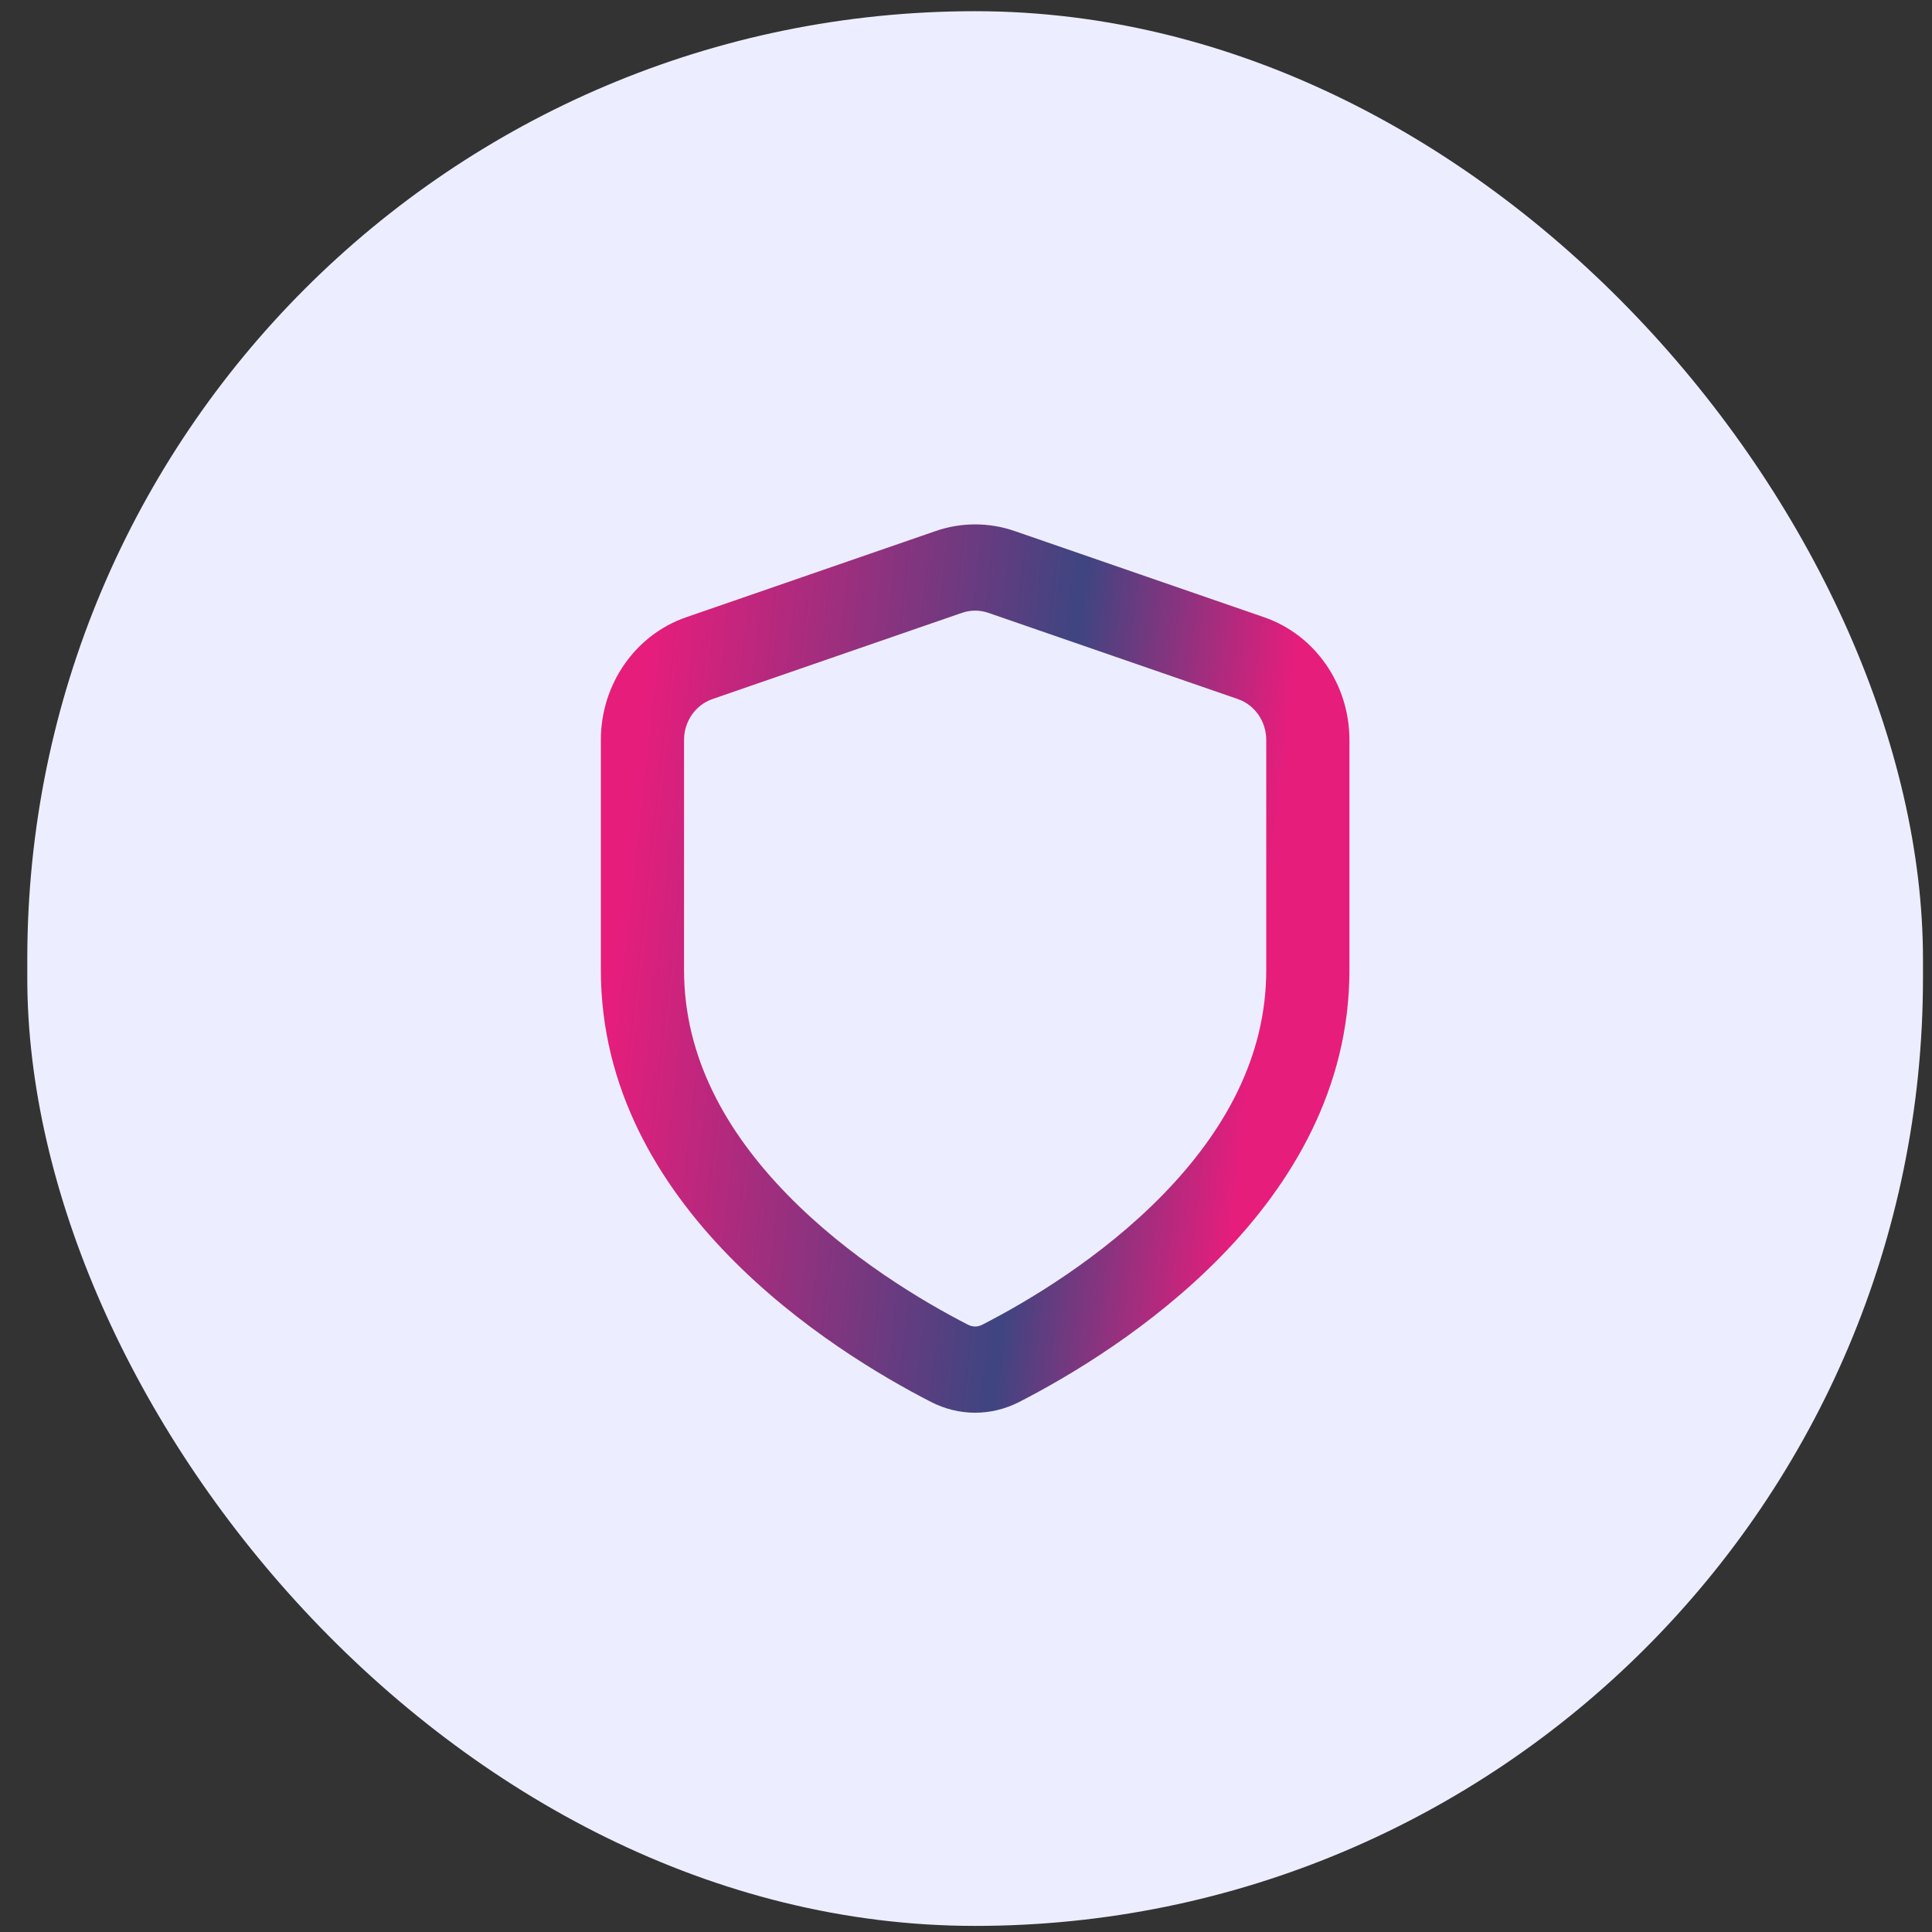 
<svg width="64" height="64" viewBox="0 0 64 64" fill="none" xmlns="http://www.w3.org/2000/svg">
<rect x="0" y="0" width="64" height="64" fill="#333333" stroke="none"/>
<rect x="0.904" y="0.371" width="62.797" height="63.427" rx="31.399" fill="#ECEEFF"/>
<path fill-rule="evenodd" clip-rule="evenodd" d="M31.867 20.301L23.602 23.157C23.039 23.351 22.66 23.897 22.66 24.512V32.134C22.66 35.027 24.057 37.497 26.082 39.574C28.111 41.655 30.554 43.107 32.064 43.882C32.221 43.962 32.385 43.962 32.541 43.882C34.052 43.107 36.495 41.655 38.524 39.574C40.548 37.497 41.946 35.027 41.946 32.134V24.512C41.946 23.897 41.567 23.351 41.004 23.157L32.739 20.301C32.456 20.203 32.15 20.203 31.867 20.301ZM22.73 20.447C21.043 21.03 19.904 22.668 19.904 24.512V32.134C19.904 39.991 27.564 44.76 30.843 46.442C31.769 46.917 32.837 46.917 33.763 46.442C37.042 44.76 44.702 39.991 44.702 32.134V24.512C44.702 22.668 43.563 21.03 41.876 20.447L33.61 17.591C32.761 17.298 31.844 17.298 30.996 17.591L22.73 20.447Z" fill="url(#paint0_linear_2853_502339)"/>
<defs>
<linearGradient id="paint0_linear_2853_502339" x1="21.925" y1="17.372" x2="43.215" y2="19.734" gradientUnits="userSpaceOnUse">
<stop stop-color="#E71D7C"/>
<stop offset="0.656" stop-color="#3E4581"/>
<stop offset="1" stop-color="#E71D7C"/>
</linearGradient>
</defs>
</svg>
